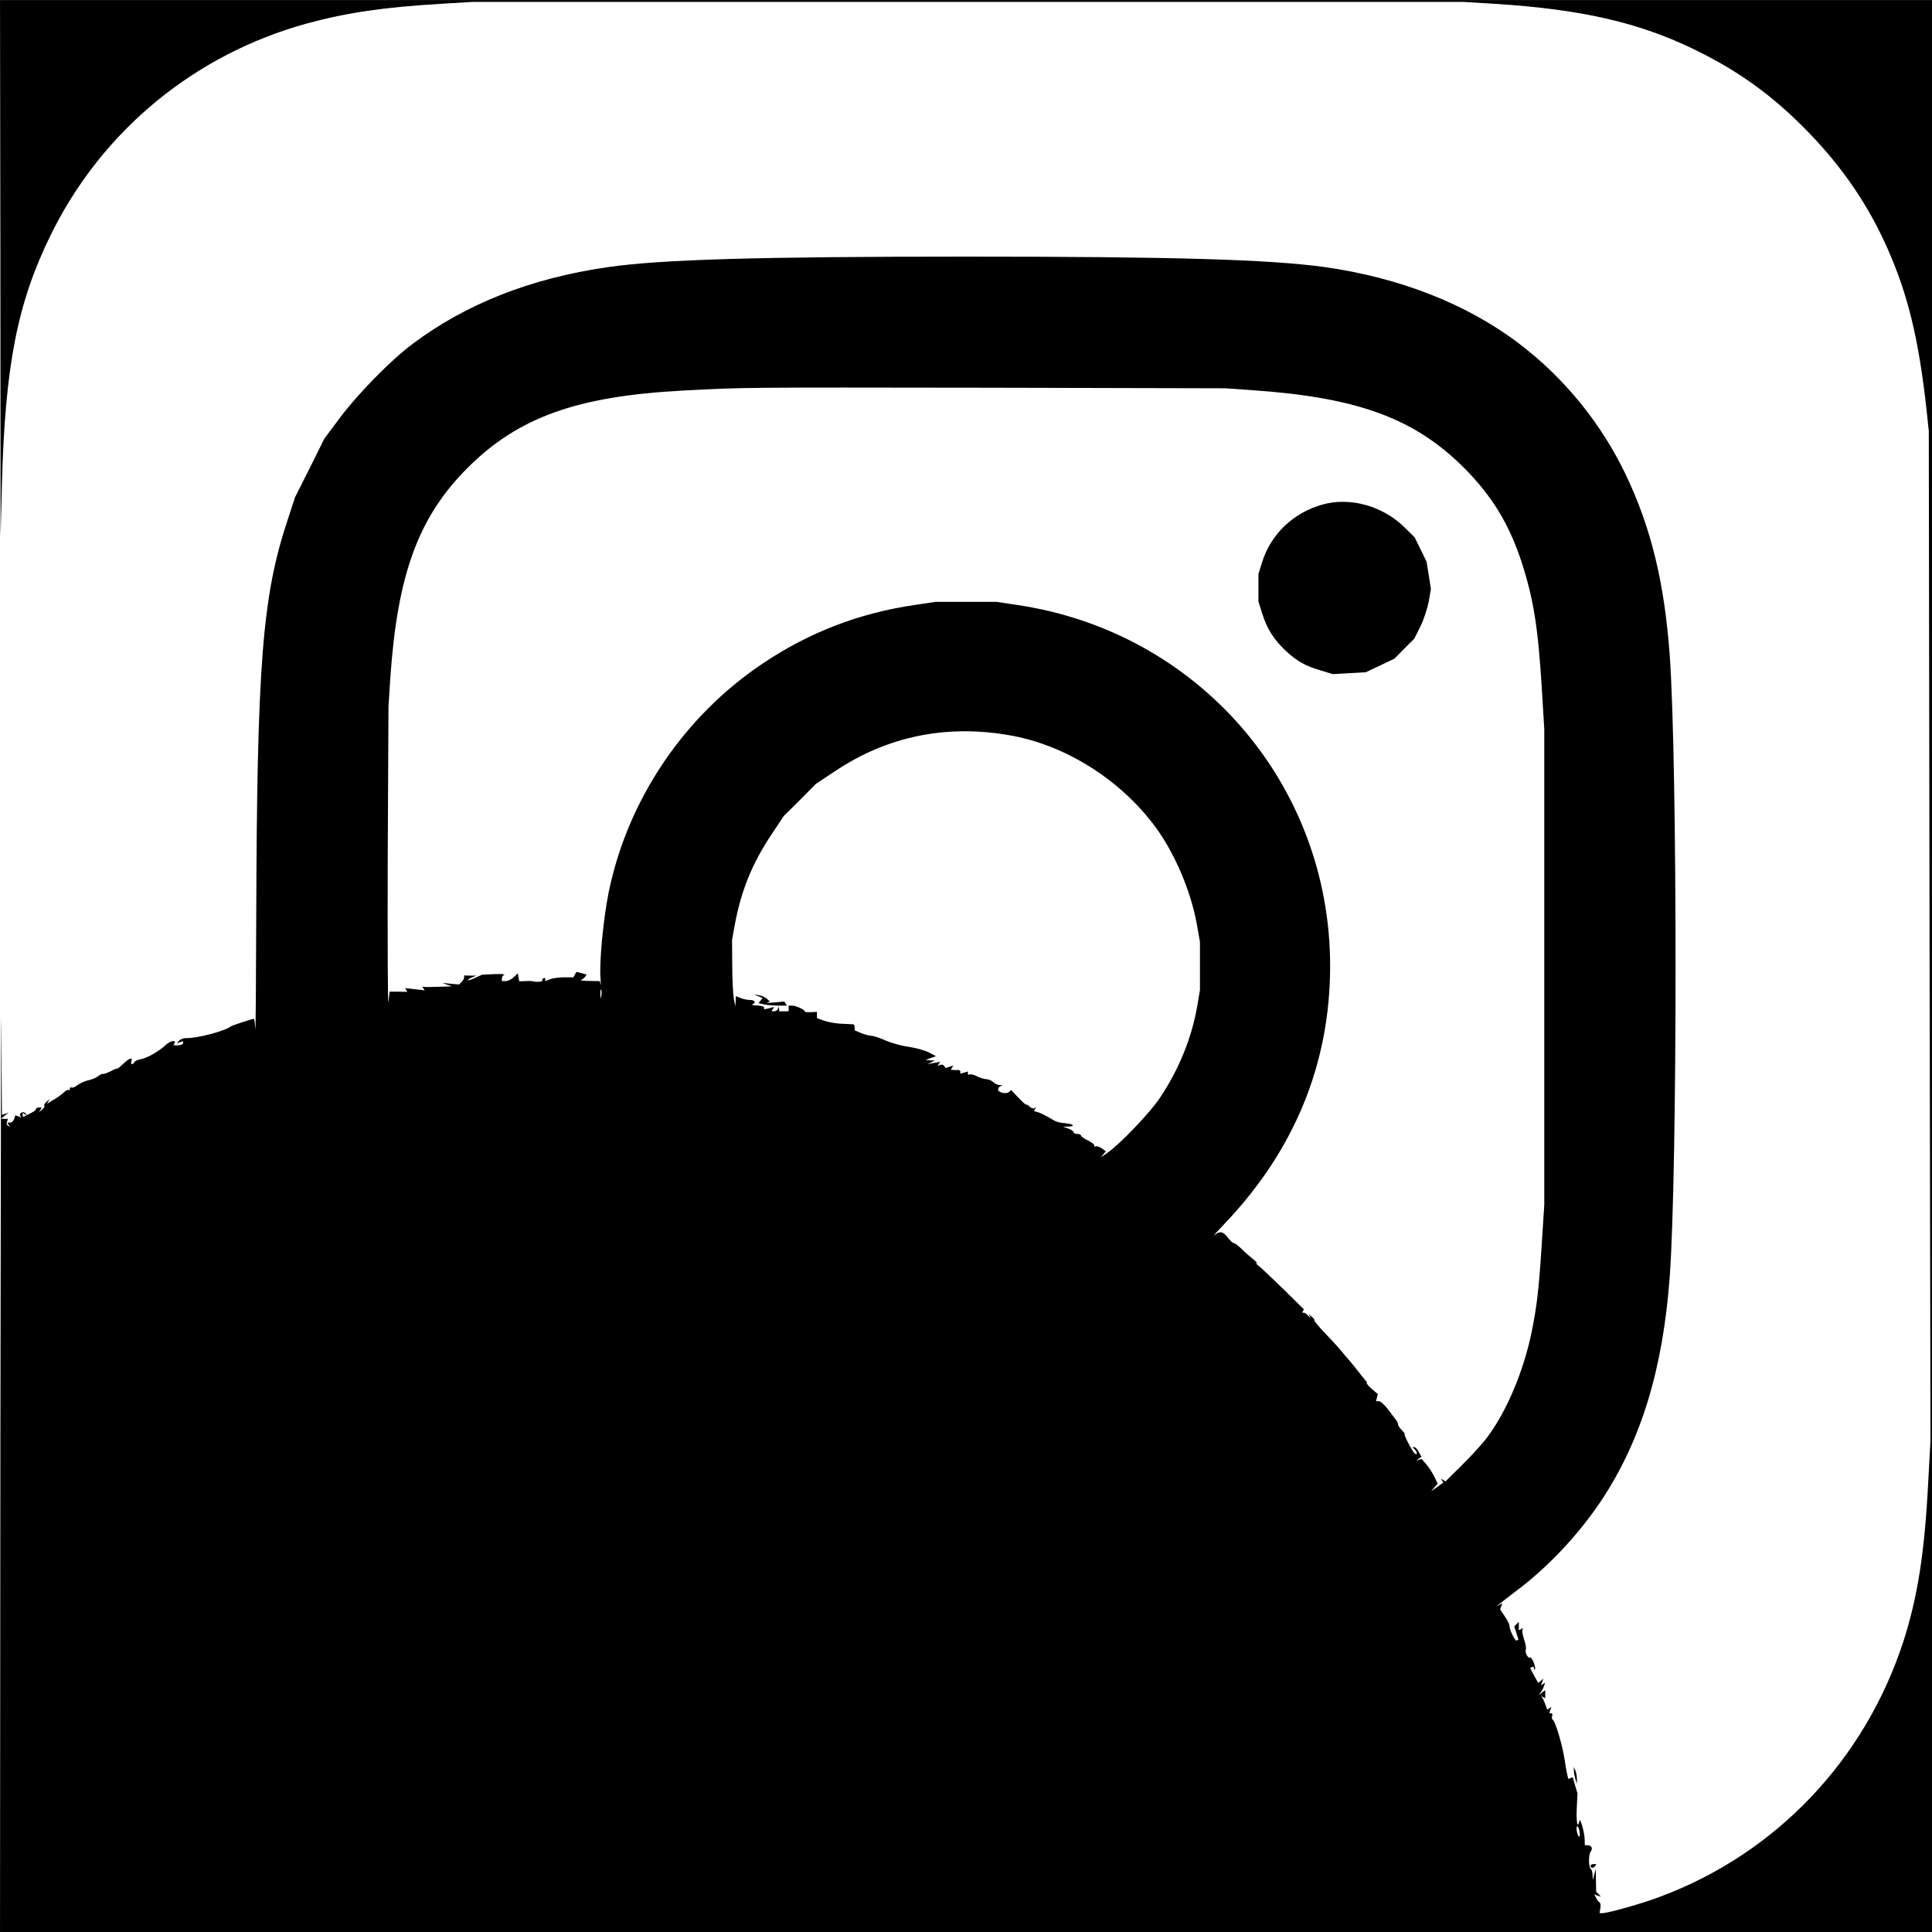 <?xml version="1.0" standalone="no"?><!DOCTYPE svg PUBLIC "-//W3C//DTD SVG 20010904//EN" "http://www.w3.org/TR/2001/REC-SVG-20010904/DTD/svg10.dtd"><svg version="1.0" xmlns="http://www.w3.org/2000/svg" width="1024pt" height="1024pt" viewBox="0 0 1024 1024" preserveAspectRatio="xMidYMid meet"><g transform="translate(0,1024) scale(0.1,-0.1)" fill="#000000" stroke="none"><path d="M2 8818 l1 -1423 7 275 c17 632 81 962 259 1325 271 552 762 957 1359 1121 211 57 405 86 712 104 l165 10 2625 0 2625 0 165 -10 c461 -29 768 -99 1064 -244 234 -114 416 -246 601 -437 179 -184 317 -386 416 -609 112 -251 169 -487 211 -870 l11 -105 4 -2675 5 -2675 -12 -220 c-19 -373 -56 -609 -131 -843 -205 -631 -676 -1126 -1290 -1355 -94 -36 -276 -87 -306 -87 l-15 0 4 25 c3 14 1 28 -3 31 -5 3 -14 14 -19 24 l-10 20 17 -7 18 -6 -12 14 -13 13 -1 60 -1 61 -8 -30 -8 -30 -1 27 c0 15 -5 29 -9 32 -13 8 -13 78 -1 92 13 16 4 34 -17 34 l-14 0 -1 33 c-1 36 -26 122 -28 95 -1 -10 -5 -18 -9 -18 -4 0 -7 37 -5 82 l4 83 -13 43 -12 42 -12 -4 -12 -5 -7 32 c-4 18 -8 43 -10 57 -12 85 -50 215 -65 225 -5 3 -7 12 -3 20 3 8 0 15 -6 15 l-10 0 6 17 6 16 -11 -7 -12 -7 -6 18 c-3 10 -10 26 -15 37 l-10 18 10 -7 11 -6 0 22 0 21 -17 -13 -18 -14 11 15 c6 8 14 23 17 33 l7 18 -12 -7 -11 -7 7 18 6 18 -13 -11 -14 -12 -22 39 -21 40 10 6 c5 3 10 1 10 -6 0 -7 2 -10 5 -7 8 8 -16 68 -25 63 -11 -7 -29 26 -23 42 3 7 -1 30 -8 50 -7 21 -12 44 -10 52 l2 13 -10 -7 -11 -6 0 22 0 23 -12 -12 -12 -12 11 -35 11 -35 -9 -5 c-8 -6 -39 57 -39 80 0 7 -11 29 -25 49 l-24 36 6 17 6 16 -14 -8 -14 -8 10 10 c6 5 44 35 85 66 171 127 334 300 456 482 212 319 328 698 364 1190 41 573 41 2709 0 3290 -28 387 -99 679 -234 961 -131 273 -326 512 -566 694 -277 210 -633 349 -1032 405 -294 40 -791 55 -1898 55 -1099 0 -1619 -15 -1900 -56 -408 -59 -752 -195 -1035 -408 -115 -86 -289 -264 -384 -391 l-82 -110 -77 -155 -78 -155 -41 -125 c-133 -402 -161 -763 -165 -2115 -1 -346 -3 -606 -5 -578 -2 29 -5 53 -7 53 -10 0 -113 -34 -121 -39 -36 -27 -179 -64 -237 -63 -14 1 -32 -6 -39 -14 l-12 -14 17 6 16 6 0 -11 c0 -6 -12 -11 -26 -11 l-25 0 5 9 c13 21 -20 16 -44 -6 -36 -34 -100 -71 -135 -77 -16 -3 -31 -10 -33 -16 -2 -5 -8 -10 -13 -10 -4 0 -6 7 -3 15 9 24 -9 18 -44 -14 -17 -17 -32 -28 -32 -25 0 2 -15 -3 -32 -13 -18 -9 -37 -16 -42 -15 -5 2 -16 -4 -25 -11 -9 -8 -32 -18 -51 -22 -19 -4 -46 -16 -59 -26 -13 -10 -27 -16 -32 -13 -5 3 -9 0 -9 -7 0 -7 -3 -10 -6 -6 -3 3 -16 -3 -27 -14 -12 -11 -37 -29 -55 -39 l-33 -20 7 12 8 13 -17 -14 c-9 -7 -15 -17 -12 -21 3 -4 -3 -14 -12 -21 l-17 -14 8 13 7 12 -15 0 c-9 0 -16 -4 -16 -8 0 -8 -14 -16 -63 -40 -4 -2 -7 1 -7 8 l0 11 12 -7 11 -7 -7 11 c-4 6 -13 9 -21 6 -8 -4 -12 -11 -8 -17 l6 -10 -16 6 -16 6 -6 -20 c-4 -10 -13 -19 -21 -19 l-15 0 7 -12 7 -11 -11 7 c-6 4 -9 13 -5 21 l5 15 -18 0 -19 1 20 16 20 16 -17 -6 -18 -6 -3 472 c-1 260 -3 -715 -5 -2165 l-2 -2638 5120 0 5120 0 0 5120 0 5120 -5120 0 -5120 0 2 -1422z m6648 -647 c550 -39 849 -150 1110 -411 147 -147 240 -299 306 -503 63 -196 86 -344 106 -667 l13 -215 0 -1260 0 -1260 -13 -203 c-15 -236 -25 -329 -53 -467 -42 -209 -134 -428 -238 -565 -27 -36 -88 -102 -135 -148 l-85 -84 -12 8 -12 7 7 -11 6 -10 -32 -23 -33 -23 17 20 18 20 -19 40 c-11 21 -30 51 -43 65 l-23 26 -15 -4 -15 -5 15 11 14 10 -14 25 c-7 14 -18 26 -24 26 l-10 0 12 -12 c15 -15 16 -32 2 -23 -12 7 -63 105 -55 105 3 0 -4 9 -15 20 -11 11 -20 25 -20 30 0 6 -4 16 -10 23 -5 7 -25 32 -43 57 -19 25 -41 44 -49 44 l-15 -1 5 19 5 19 -34 29 c-18 17 -29 30 -25 30 4 0 1 6 -6 13 -7 8 -24 29 -38 47 -14 18 -37 47 -52 64 -15 17 -38 44 -50 59 -13 15 -49 54 -80 86 -31 33 -54 61 -52 64 2 2 -3 10 -13 18 l-17 14 8 -15 c4 -8 0 -6 -9 5 -9 11 -21 19 -26 17 -6 -1 -8 2 -4 8 l6 10 -106 105 c-59 57 -119 114 -133 125 -15 12 -20 19 -12 15 8 -3 0 7 -19 22 -19 15 -48 41 -65 58 -17 16 -34 28 -38 27 -4 -1 -17 12 -30 28 -25 34 -43 37 -72 13 -12 -10 15 20 60 67 367 387 554 846 554 1360 0 966 -701 1773 -1661 1914 l-107 16 -162 0 -162 0 -107 -16 c-296 -43 -559 -144 -806 -309 -421 -281 -721 -727 -820 -1220 -27 -135 -50 -373 -42 -450 2 -27 2 -42 0 -32 l-4 17 -57 1 c-31 0 -50 3 -42 6 8 3 18 11 22 17 l7 11 -27 7 -26 7 -9 -14 -8 -15 -49 0 c-27 0 -60 -4 -74 -10 l-26 -10 0 11 c0 6 -5 7 -10 4 -6 -4 -8 -10 -6 -13 4 -6 -38 -8 -54 -2 -3 1 -19 1 -37 0 l-31 -1 -4 21 -3 21 -22 -20 c-12 -12 -31 -21 -43 -21 l-20 0 0 14 c0 8 6 17 13 20 6 3 -17 4 -53 3 l-65 -3 -37 -17 c-21 -10 -38 -15 -38 -12 0 3 10 10 23 15 l22 9 -32 0 -33 1 0 -11 c0 -6 -6 -17 -14 -24 l-13 -13 -44 4 -44 4 25 -9 25 -9 -65 -2 c-36 -1 -71 -2 -79 -1 l-13 2 6 -10 7 -10 -52 6 -52 6 6 -10 6 -10 -47 1 -47 0 -6 -54 c-4 -30 -5 310 -4 755 l4 810 10 155 c38 548 149 850 410 1111 268 267 578 379 1141 409 314 17 310 17 1620 15 l1255 -3 155 -11z m-1305 -1827 c296 -50 585 -230 773 -479 107 -143 195 -348 227 -532 l15 -86 0 -127 0 -127 -15 -89 c-30 -169 -97 -333 -198 -484 -51 -77 -214 -247 -277 -290 l-35 -24 13 16 13 16 -22 16 c-12 8 -26 13 -31 10 -4 -3 -8 -1 -8 5 0 6 -16 18 -35 27 -19 9 -35 20 -35 25 0 5 -9 9 -20 9 -11 0 -20 4 -20 9 0 5 -12 14 -27 19 l-28 10 29 1 c35 1 27 13 -11 17 -45 4 -56 8 -93 31 -19 11 -45 24 -58 28 l-22 6 6 11 7 11 -11 -7 c-6 -3 -18 1 -26 10 -9 8 -16 12 -16 9 0 -4 -18 12 -41 36 l-40 42 -10 -10 c-14 -14 -59 -4 -59 12 0 7 6 16 13 18 l12 5 -18 1 c-10 1 -25 8 -33 16 -9 8 -24 15 -35 15 -11 0 -33 7 -50 15 -16 9 -34 13 -39 10 -6 -3 -10 -1 -10 5 l0 11 -20 -6 -20 -6 0 11 c0 6 -6 10 -12 9 -7 -1 -19 -1 -26 0 l-13 1 7 11 7 11 -21 -6 -20 -7 -7 11 c-4 6 -14 9 -22 6 l-14 -6 7 11 7 11 -34 -6 -34 -6 20 9 20 10 -25 1 -25 2 28 10 28 10 -38 20 c-21 11 -69 24 -108 30 -38 5 -94 21 -123 34 -29 13 -62 24 -73 24 -11 0 -35 7 -54 14 l-35 15 0 15 c0 9 -3 16 -7 17 -5 0 -33 2 -63 3 -30 1 -72 9 -92 16 l-38 14 0 16 0 17 -35 -2 c-18 0 -32 1 -30 4 7 6 -45 31 -66 31 l-19 0 0 -15 0 -15 -25 0 -25 0 -1 13 -1 12 -5 -12 c-2 -7 -11 -13 -19 -13 l-15 0 7 11 7 12 -27 -7 -26 -6 0 10 c0 5 -17 10 -37 11 -21 0 -32 3 -25 6 21 8 13 23 -12 23 -14 0 -36 4 -50 10 l-26 10 -1 -28 -2 -27 -8 45 c-4 25 -8 104 -8 176 l-1 132 15 83 c34 180 91 321 192 473 l67 101 86 85 85 86 103 68 c274 183 586 247 917 190z m-2158 -1381 l-5 -18 0 30 c0 17 2 24 5 18 2 -7 2 -21 0 -30z m5185 -4432 c2 -17 1 -28 -3 -26 -10 7 -18 55 -9 55 4 0 10 -13 12 -29z"/><path d="M7010 7566 c-155 -43 -275 -158 -321 -307 l-19 -61 0 -73 0 -73 19 -61 c26 -83 60 -137 123 -198 62 -58 108 -84 193 -108 l59 -18 88 5 87 5 76 36 76 36 52 53 53 53 33 66 c18 36 37 96 44 132 l11 65 -11 72 -12 73 -31 64 -32 65 -52 51 c-115 115 -289 164 -436 123z"/><path d="M4019 4960 l23 -10 -11 -14 -11 -13 31 -7 c17 -3 51 -6 76 -6 l44 0 -7 11 -7 11 -51 -5 c-28 -3 -45 -3 -39 0 l13 5 -14 13 c-7 8 -27 17 -42 20 l-29 5 24 -10z"/><path d="M8342 855 c0 -11 4 -31 8 -45 l8 -25 0 25 c0 14 -3 34 -8 45 l-9 20 1 -20z"/><path d="M8430 350 c0 -5 4 -10 9 -10 6 0 13 5 16 10 l6 10 -15 0 c-9 0 -16 -4 -16 -10z"/></g></svg> 